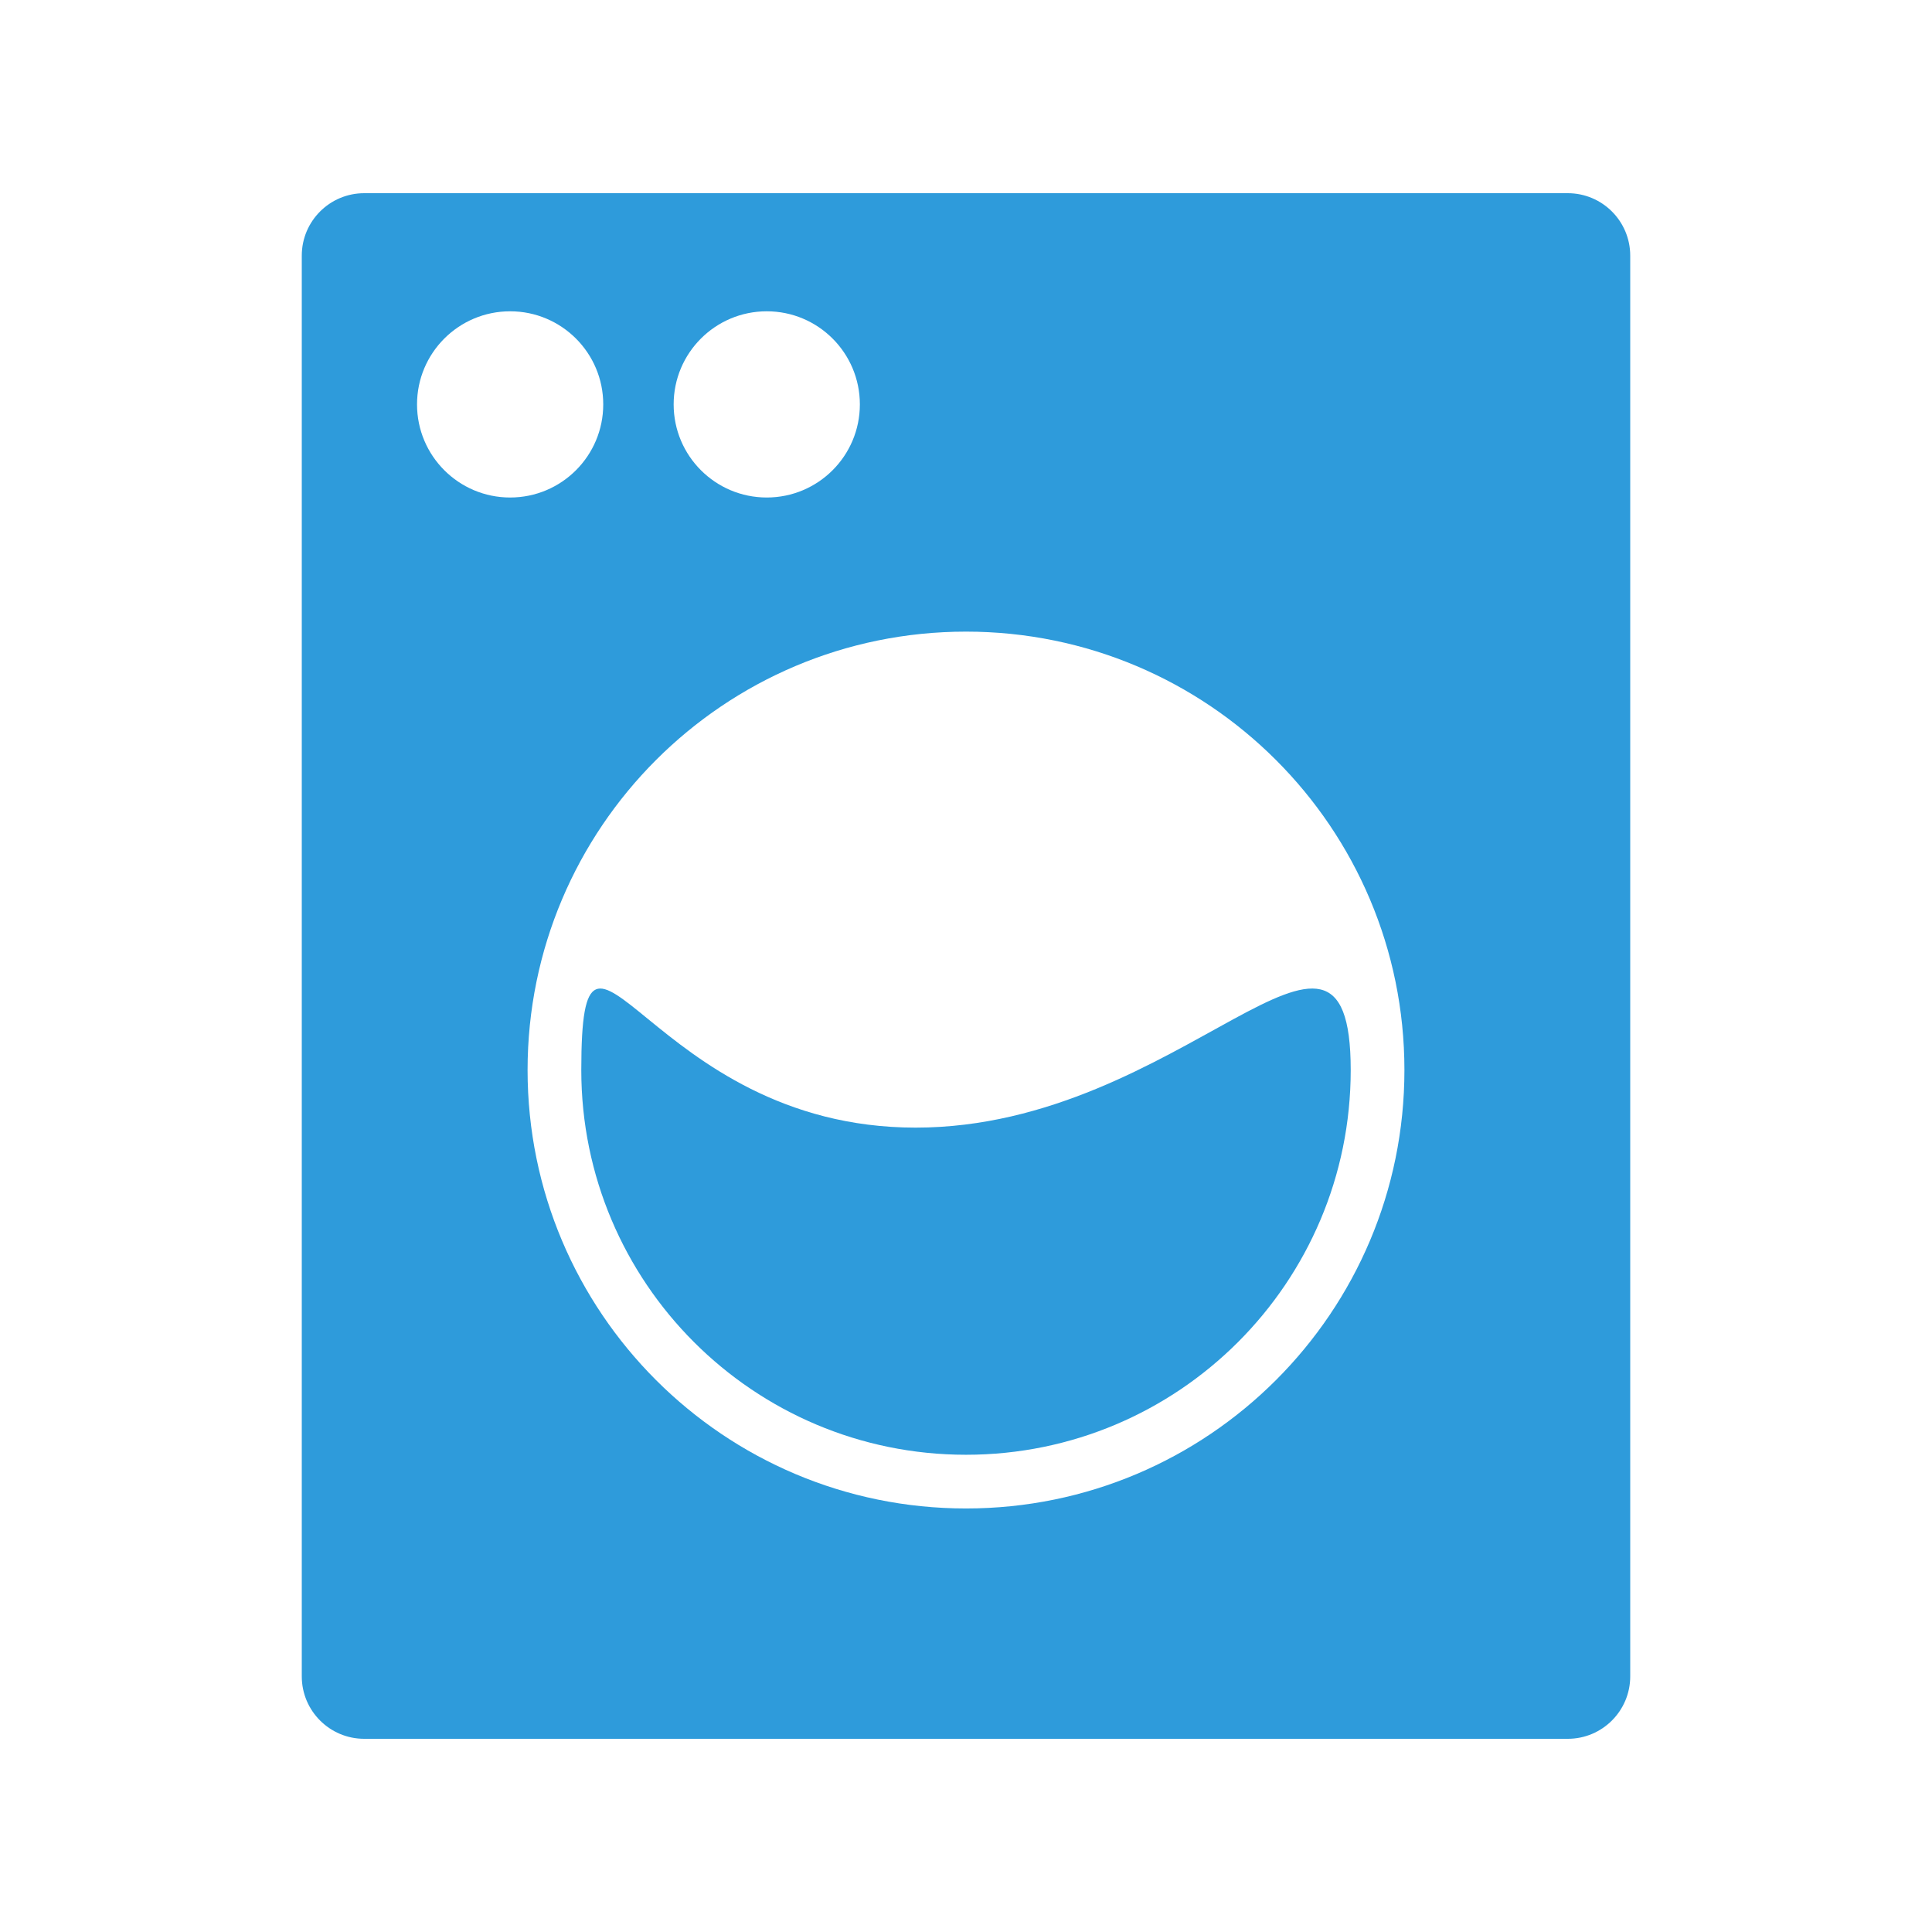 <svg fill="#2E9BDB" xmlns="http://www.w3.org/2000/svg" xmlns:xlink="http://www.w3.org/1999/xlink" version="1.1" x="0px" y="0px" viewBox="-5.0 -5.0 110.0 110.0" style="enable-background:new 0 0 100 100;" xml:space="preserve"><g><path d="M84.263,6H15.737c-1.963,0-3.555,1.592-3.555,3.555v80.89c0,1.964,1.592,3.555,3.555,3.555h68.526   c1.963,0,3.555-1.592,3.555-3.555V9.555C87.818,7.592,86.226,6,84.263,6z M38.656,12.724c2.928,0,5.301,2.373,5.301,5.301   s-2.374,5.301-5.301,5.301c-2.928,0-5.301-2.373-5.301-5.301S35.728,12.724,38.656,12.724z M18.744,18.025   c0-2.928,2.373-5.301,5.301-5.301s5.301,2.373,5.301,5.301s-2.374,5.301-5.301,5.301S18.744,20.953,18.744,18.025z M74.962,55.924   c0,13.786-11.176,24.962-24.962,24.962S25.038,69.71,25.038,55.924v0c0-13.786,11.176-24.962,24.962-24.962   S74.962,42.138,74.962,55.924L74.962,55.924z"/><path d="M28.096,55.924L28.096,55.924c0,12.098,9.807,21.904,21.904,21.904l0,0c12.098,0,21.904-9.807,21.904-21.904v0   c0-12.097-9.548,3.278-24.771,3.278C31.908,59.202,28.096,43.827,28.096,55.924z"/></g></svg>